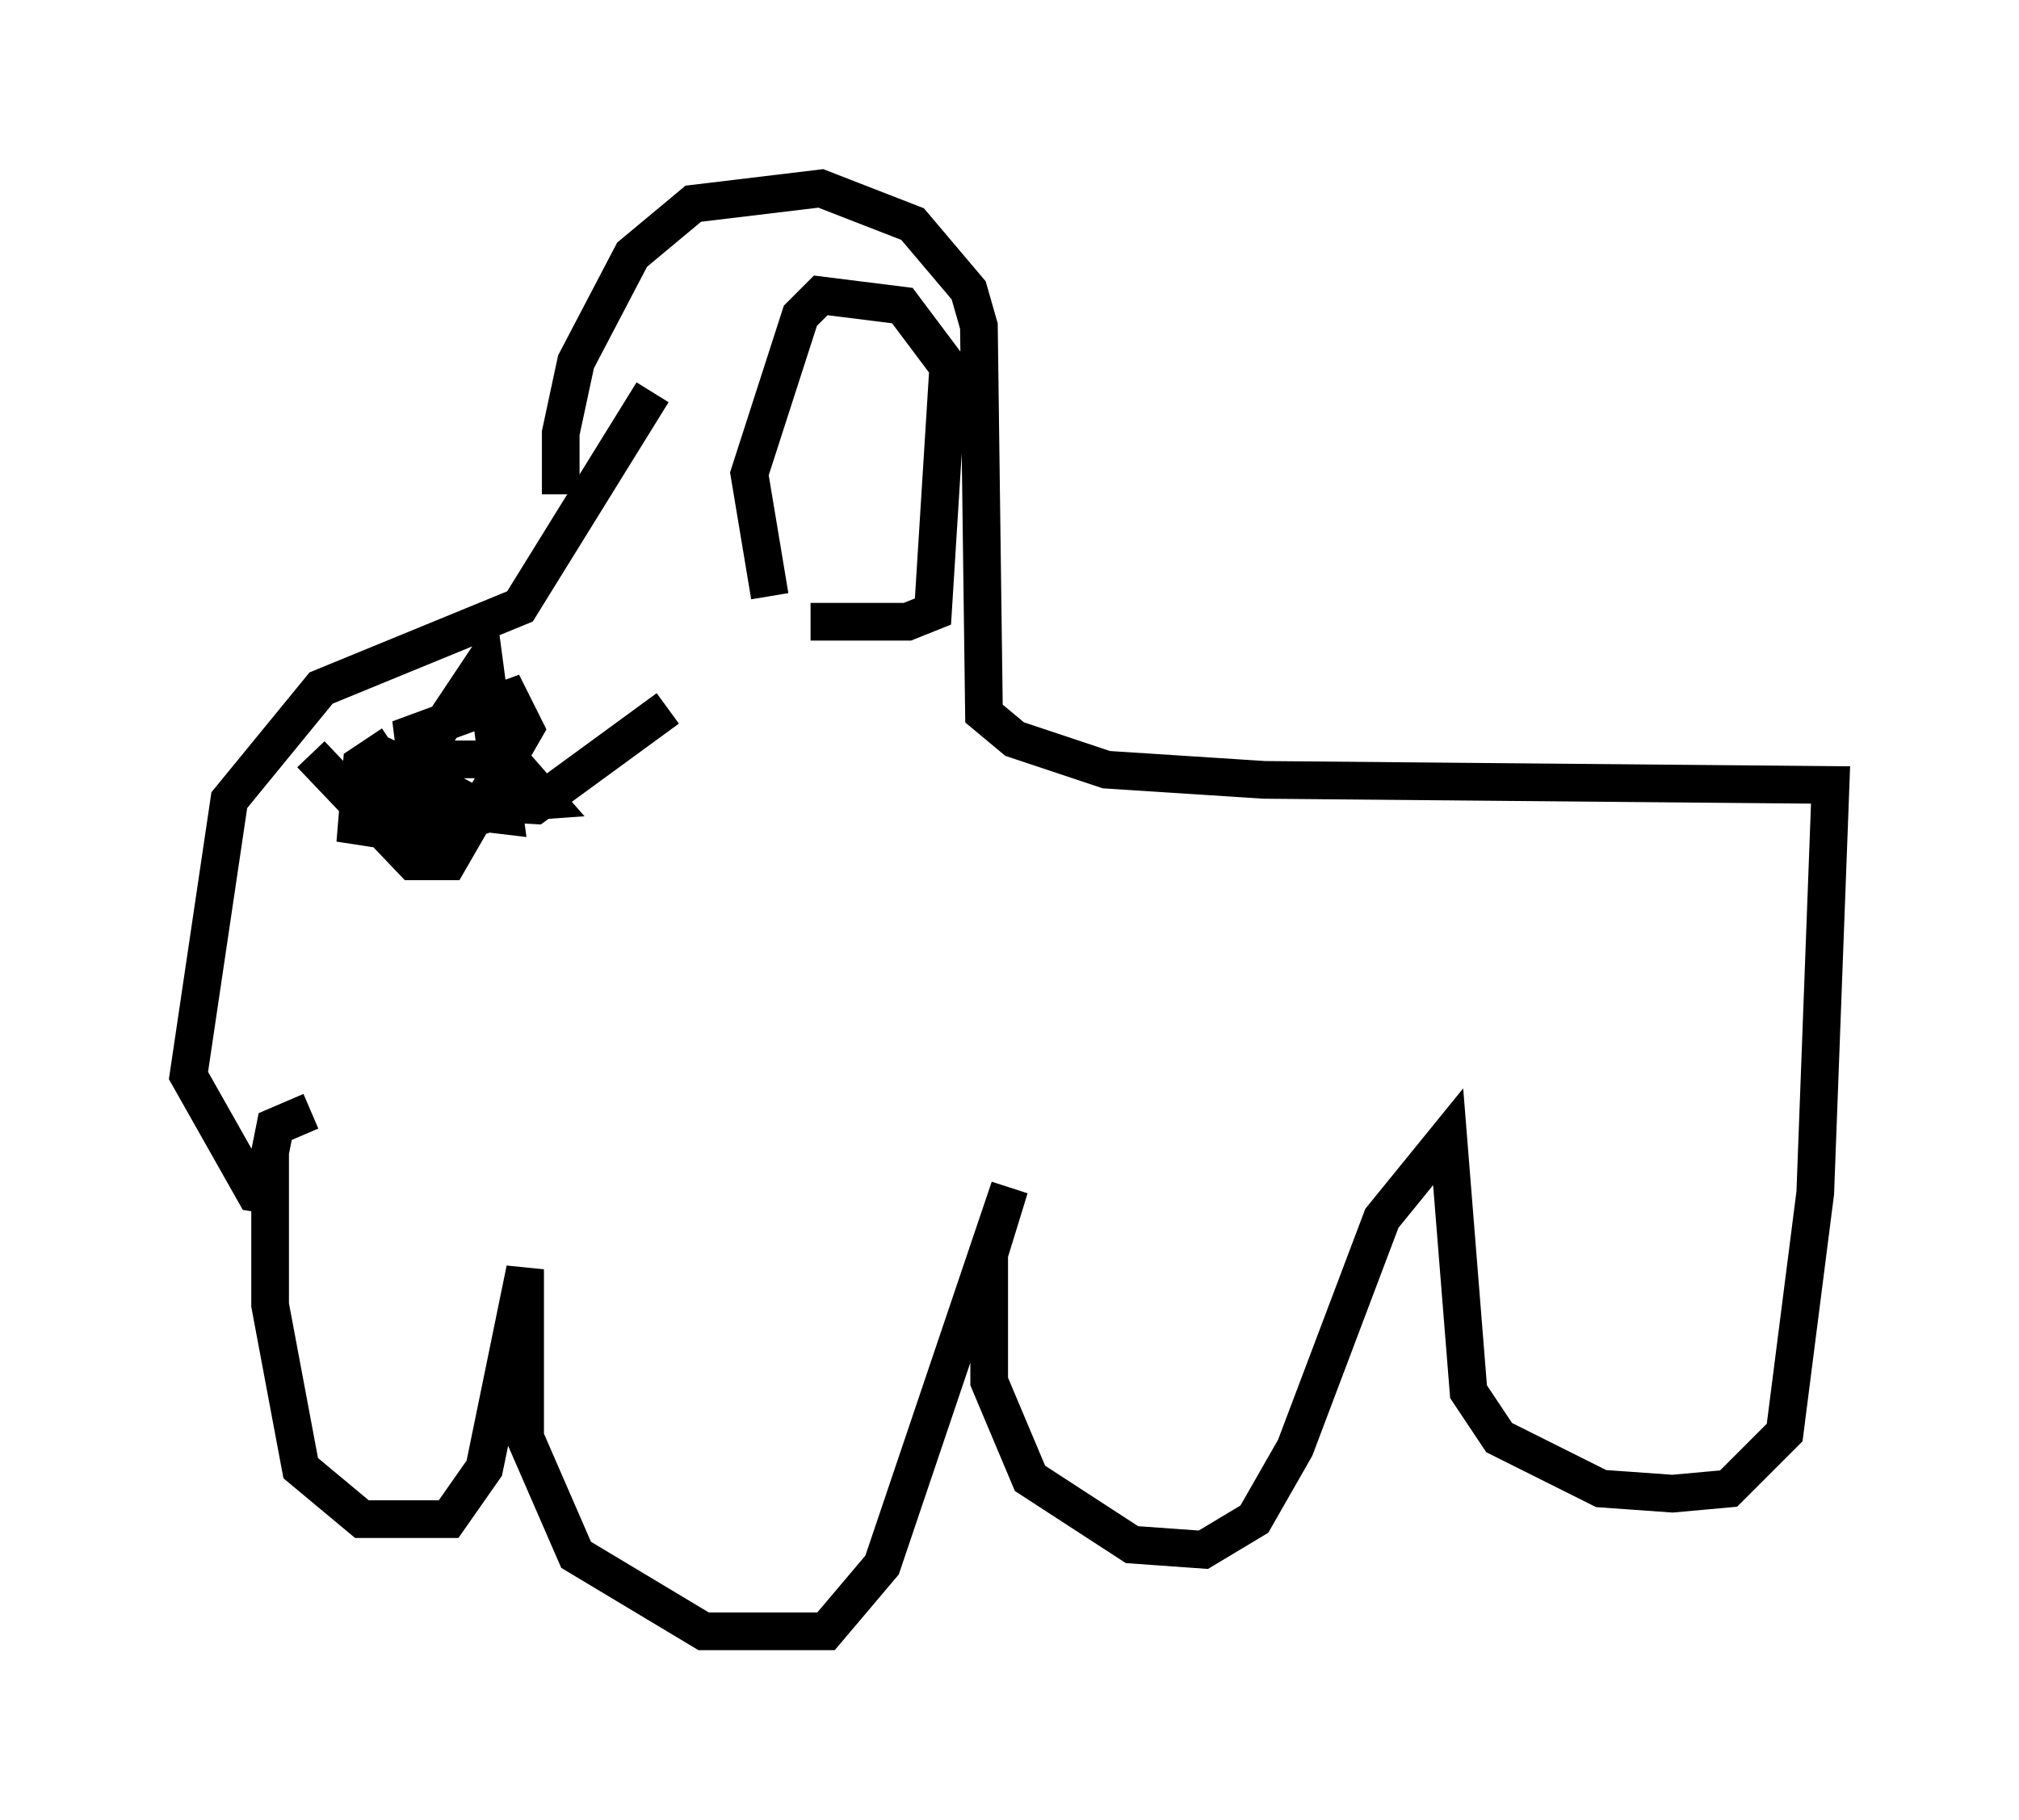 <?xml version="1.0" encoding="utf-8" ?>
<svg baseProfile="full" height="48.295" version="1.1" width="53.572" xmlns="http://www.w3.org/2000/svg" xmlns:ev="http://www.w3.org/2001/xml-events" xmlns:xlink="http://www.w3.org/1999/xlink"><defs /><rect fill="white" height="48.295" width="53.572" x="0" y="0" /><path d="M15.419, 13.66 m-0.541, -0.541 l0.0, -1.624 0.406, -1.894 l1.488, -2.842 1.624, -1.353 l3.383, -0.406 2.436, 0.947 l1.488, 1.759 0.271, 0.947 l0.135, 10.284 0.812, 0.677 l2.436, 0.812 4.195, 0.271 l15.02, 0.135 -0.406, 10.825 l-0.812, 6.36 -1.488, 1.488 l-1.488, 0.135 -1.894, -0.135 l-2.706, -1.353 -0.812, -1.218 l-0.541, -6.766 -1.759, 2.165 l-2.3, 6.089 -1.083, 1.894 l-1.353, 0.812 -1.894, -0.135 l-2.706, -1.759 -1.083, -2.571 l0.0, -3.383 0.541, -1.759 l-3.383, 10.013 -1.488, 1.759 l-3.248, 0.0 -3.383, -2.03 l-1.353, -3.112 0.0, -4.465 l-1.083, 5.277 -0.947, 1.353 l-2.3, 0.0 -1.624, -1.353 l-0.812, -4.33 0.0, -4.059 l0.135, -0.677 0.947, -0.406 m9.066, -19.08 l-3.518, 5.683 -5.277, 2.165 l-2.436, 2.977 -1.083, 7.307 l1.759, 3.112 0.812, 0.135 m0.677, -11.773 l2.706, 2.842 0.947, 0.0 l2.03, -3.518 -0.406, -0.812 l-2.571, 0.947 0.135, 1.083 l1.488, 0.812 1.894, -0.135 l-0.947, -1.083 -2.842, 0.0 l-0.406, 0.541 0.812, 1.083 m-0.677, -2.03 l-0.812, 0.541 -0.135, 1.624 l1.759, 0.271 3.112, -1.083 m-3.654, -1.353 l-0.677, 1.488 3.383, 0.406 l-0.541, -4.059 -1.894, 2.842 l0.812, 0.812 2.436, 0.135 l3.518, -2.571 m2.706, -2.977 l-0.541, -3.248 1.353, -4.195 l0.541, -0.541 2.165, 0.271 l1.218, 1.624 -0.406, 6.495 l-0.677, 0.271 -2.571, 0.0 " fill="none" stroke="black" stroke-width="1" /></svg>